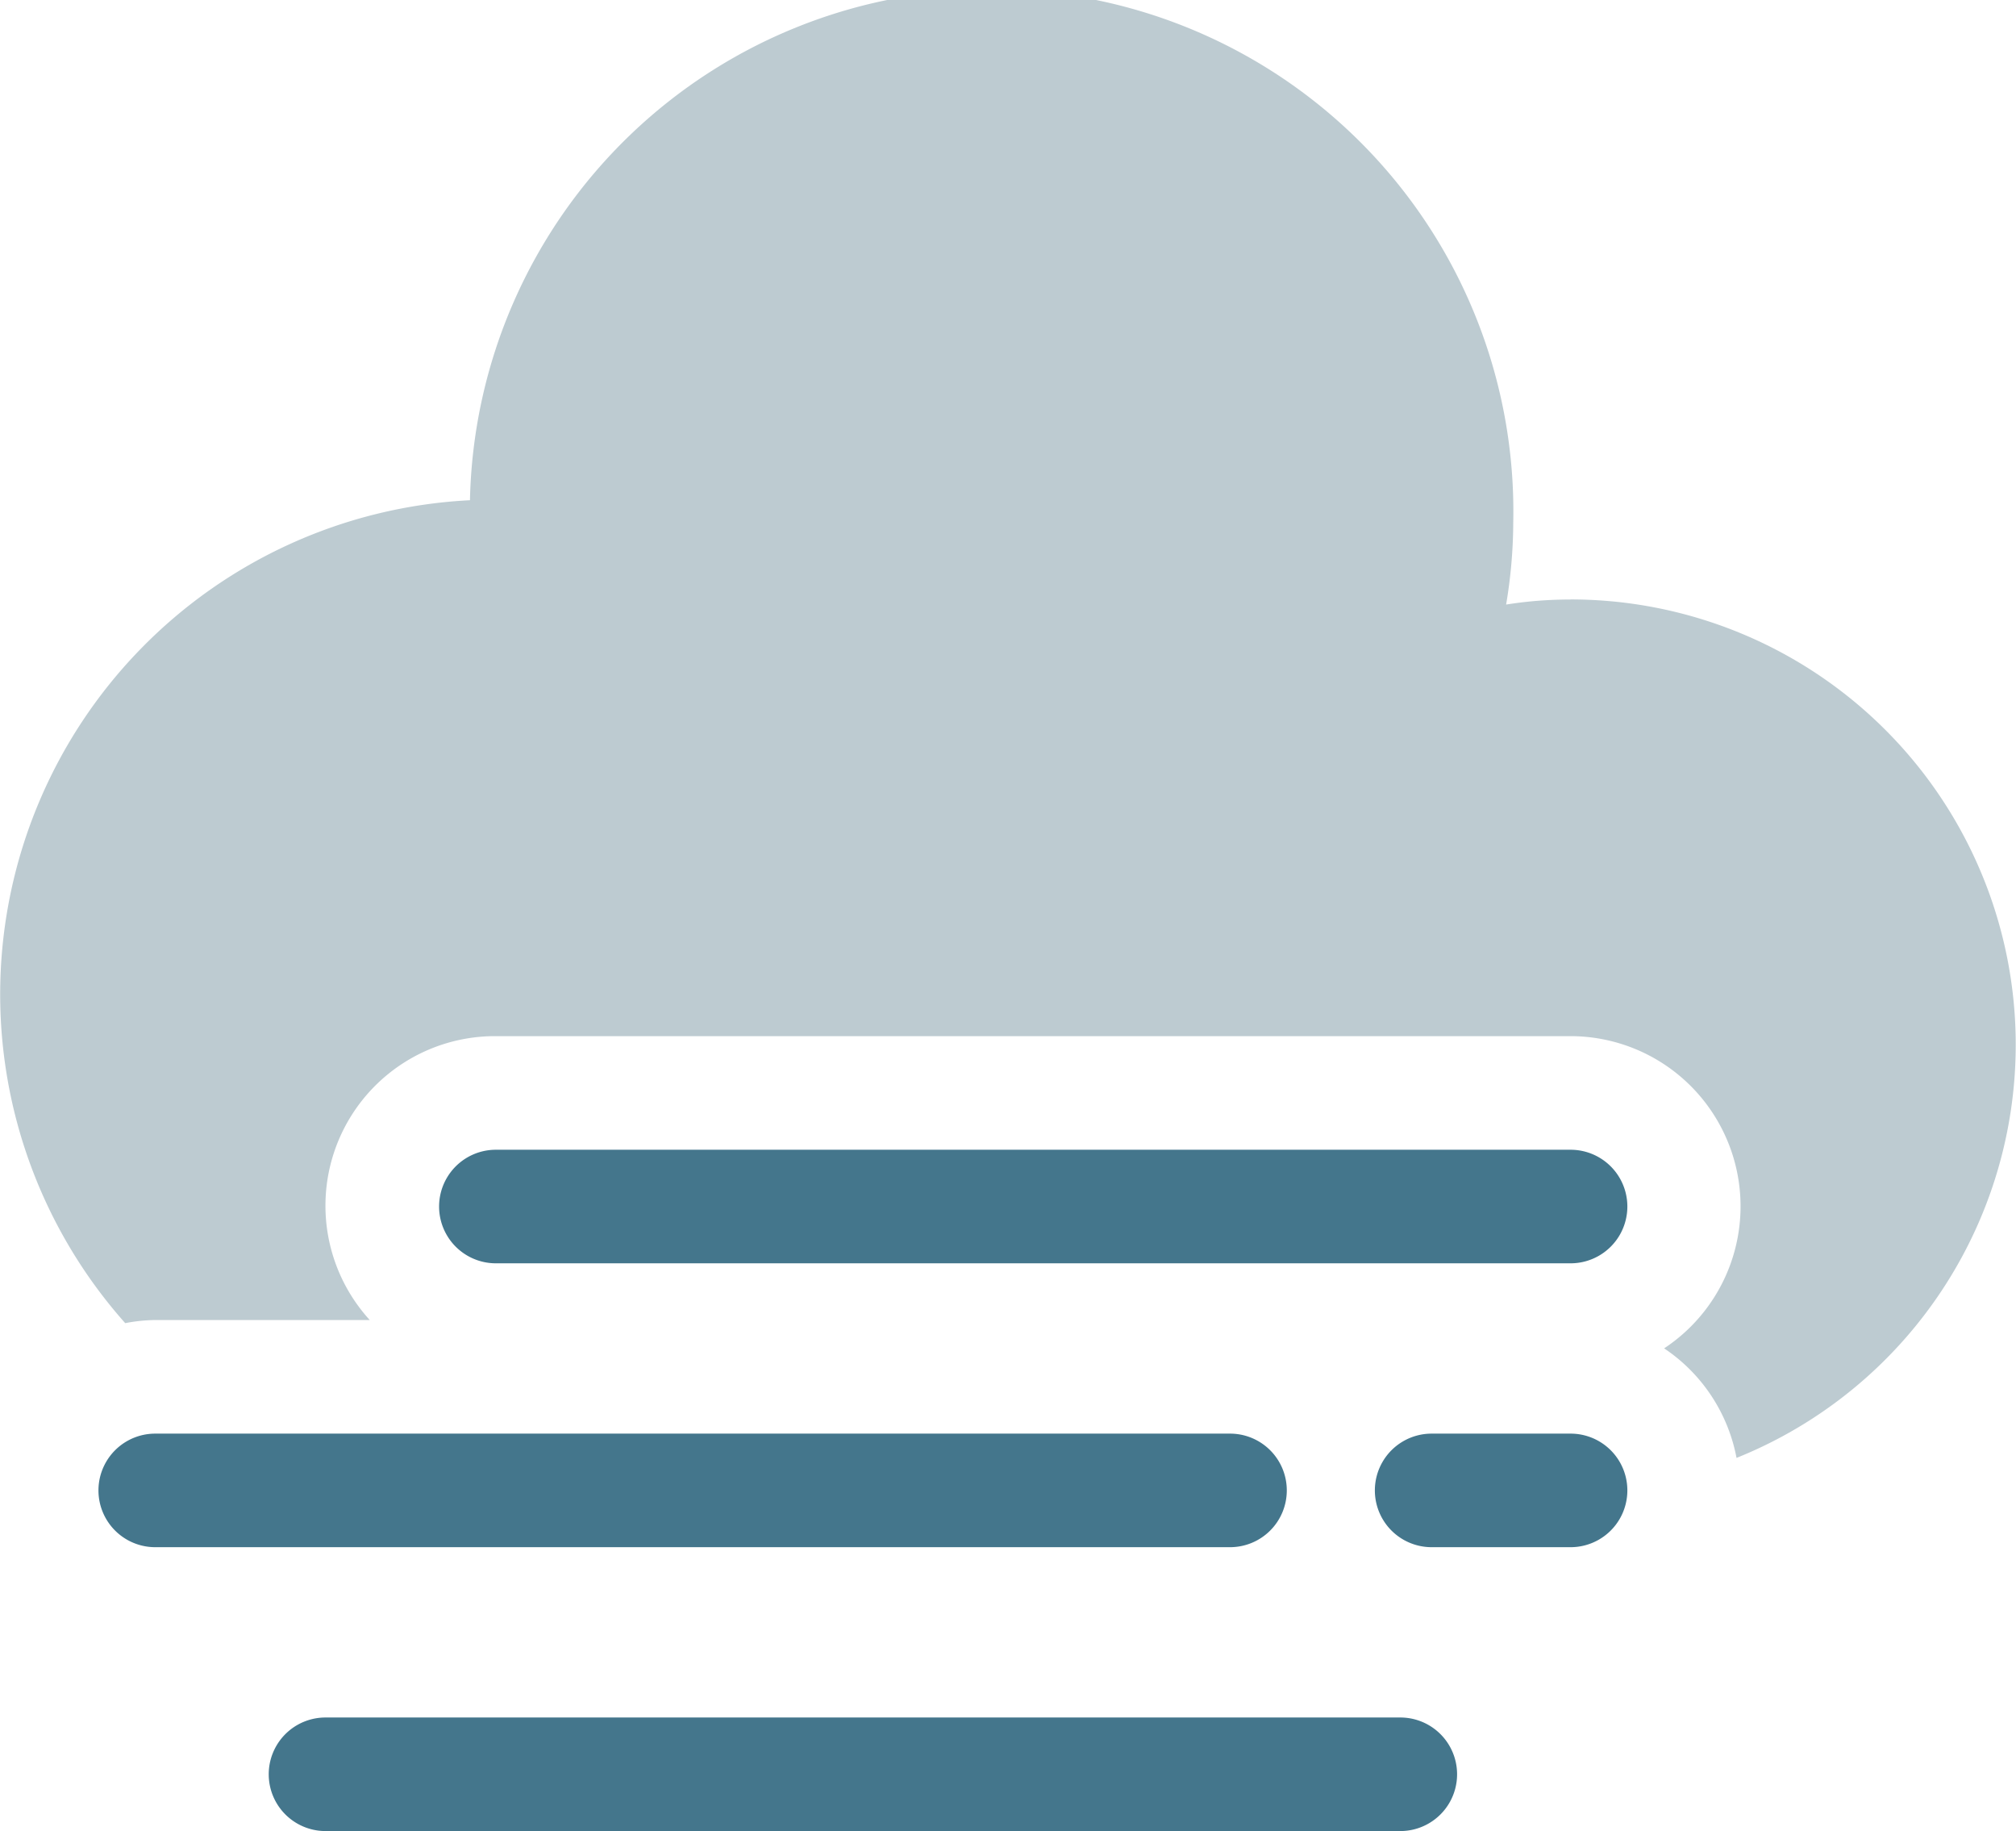 <svg xmlns="http://www.w3.org/2000/svg" width="43.275" height="39.294" viewBox="0 0 43.275 39.294"><defs><style>.a{fill:#bdcbd1;}.b{fill:#44768c;}</style></defs><g transform="translate(-616.563 -227.244)"><path class="a" d="M650.277,240.11a8.673,8.673,0,0,0-1.384.108,10.726,10.726,0,0,0,.153-1.762,11.2,11.2,0,0,0-22.395-.477,10.617,10.617,0,0,0-7.4,17.66,3.615,3.615,0,0,1,.648-.067H624.5a3.639,3.639,0,0,1,2.7-6.092h23.072a3.652,3.652,0,0,1,2.013,6.7,3.641,3.641,0,0,1,1.554,2.351,9.556,9.556,0,0,0-3.566-18.423Z" transform="translate(0 0)"/><path class="b" d="M660.27,278.082H637.2a1.218,1.218,0,0,0,0,2.437H660.27a1.218,1.218,0,0,0,0-2.437Z" transform="translate(-9.993 -26.164)"/><path class="b" d="M646.426,291.853a1.218,1.218,0,0,0-1.218-1.219H622.136a1.218,1.218,0,1,0,0,2.437h23.072A1.218,1.218,0,0,0,646.426,291.853Z" transform="translate(-2.241 -32.624)"/><path class="b" d="M681.573,290.634H678.59a1.218,1.218,0,0,0,0,2.437h2.983a1.218,1.218,0,0,0,0-2.437Z" transform="translate(-31.296 -32.624)"/><path class="b" d="M652.739,303.186H629.667a1.218,1.218,0,0,0,0,2.437h23.072a1.218,1.218,0,1,0,0-2.437Z" transform="translate(-6.117 -39.084)"/></g></svg>